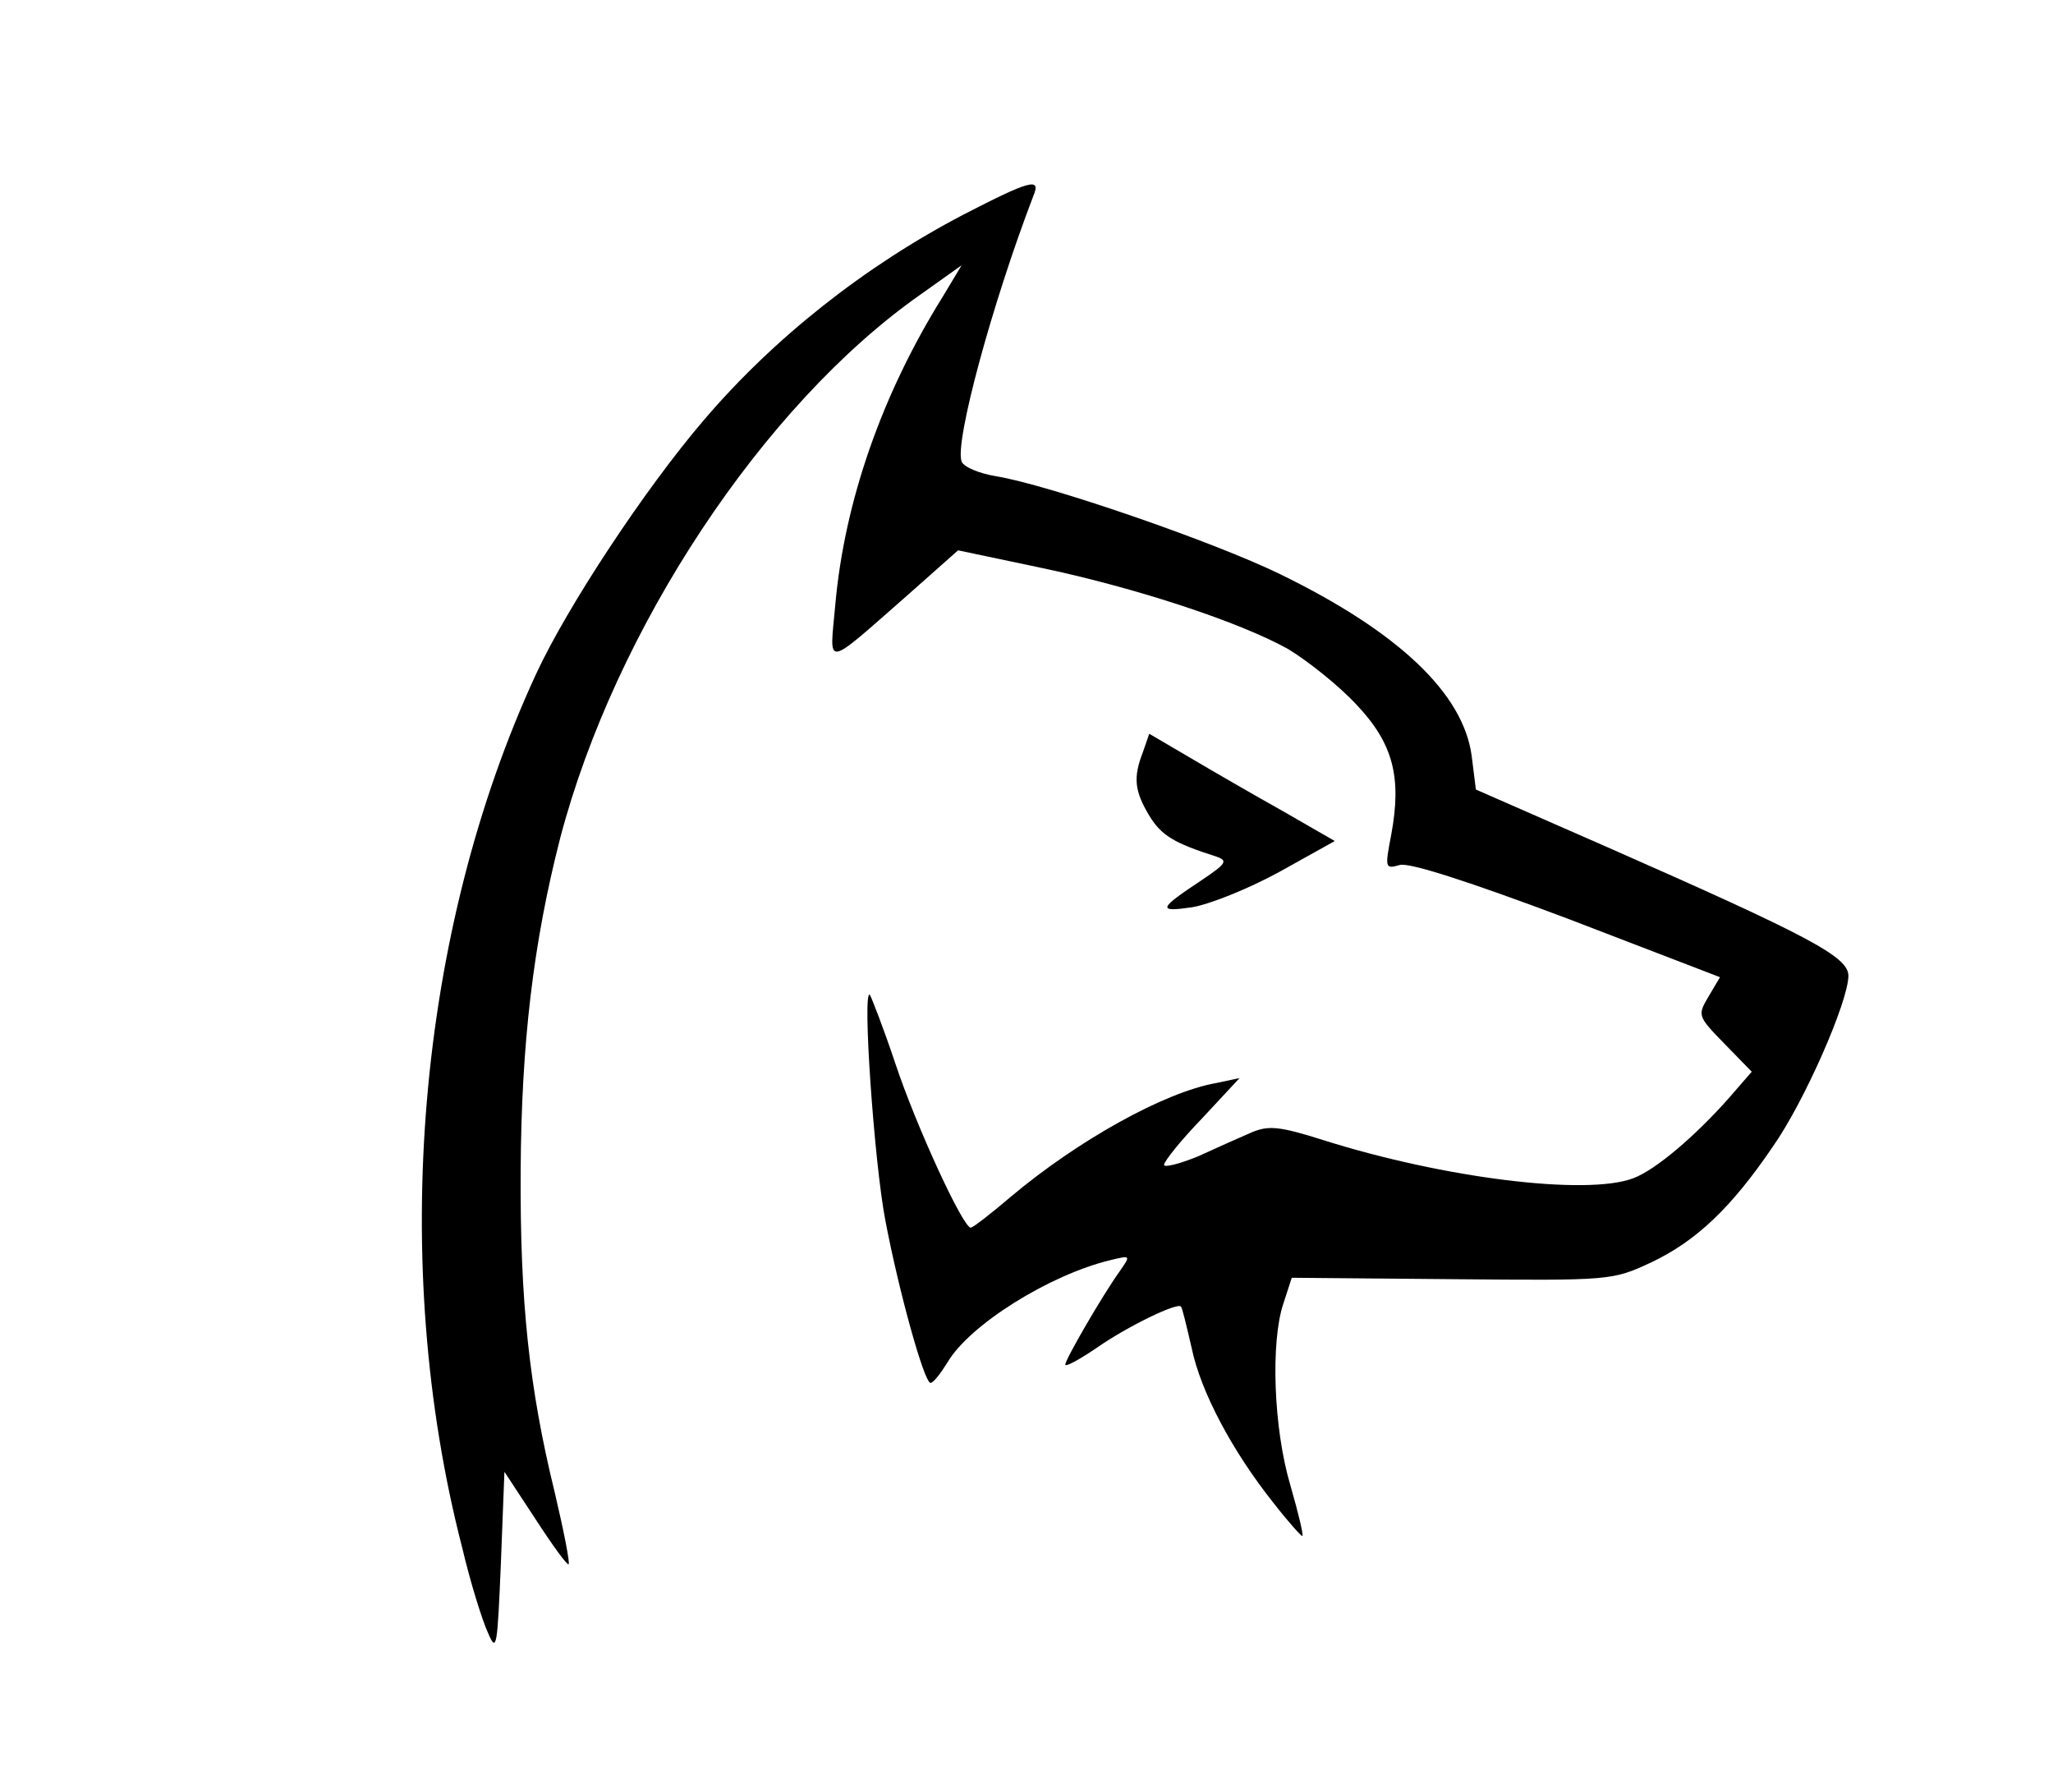 <?xml version="1.0" standalone="no"?>
<!DOCTYPE svg PUBLIC "-//W3C//DTD SVG 20010904//EN"
 "http://www.w3.org/TR/2001/REC-SVG-20010904/DTD/svg10.dtd">
<svg version="1.0" xmlns="http://www.w3.org/2000/svg"
 width="291pt" height="254pt" viewBox="0 0 291 254"
 preserveAspectRatio="xMidYMid meet">

<g transform="translate(0,254) scale(0.1,-0.1)"
fill="#000000" stroke="none">
<path d="M1366 2236 c-140 -73 -269 -175 -368 -291 -84 -98 -194 -265 -238
-360 -169 -365 -209 -835 -105 -1238 12 -51 29 -105 37 -122 12 -28 13 -19 18
100 l5 129 44 -67 c24 -37 45 -66 47 -64 2 2 -7 48 -20 103 -36 147 -49 270
-48 454 1 182 18 324 56 472 78 297 288 614 510 770 l59 42 -27 -45 c-86 -138
-139 -290 -152 -436 -8 -90 -18 -92 103 14 l71 63 114 -24 c139 -29 286 -78
354 -116 28 -17 72 -52 97 -79 52 -55 64 -103 49 -184 -9 -47 -9 -49 12 -43
13 4 97 -23 238 -76 l216 -83 -16 -27 c-16 -27 -16 -28 22 -67 l39 -40 -33
-38 c-47 -53 -103 -101 -135 -113 -66 -25 -268 0 -439 54 -63 20 -78 21 -102
11 -16 -7 -50 -22 -76 -34 -27 -11 -48 -16 -48 -12 0 5 24 35 54 66 l53 57
-33 -7 c-74 -13 -197 -82 -291 -161 -28 -24 -54 -44 -57 -44 -11 0 -77 143
-107 233 -17 51 -34 94 -36 97 -11 10 6 -237 22 -320 19 -100 55 -230 64 -230
4 0 14 13 24 29 31 53 144 124 231 145 29 7 29 7 13 -16 -25 -35 -77 -125 -77
-132 0 -4 20 7 45 24 43 30 115 65 119 58 2 -2 8 -28 15 -58 13 -63 58 -147
116 -220 21 -27 40 -48 41 -47 2 1 -6 34 -17 72 -24 81 -28 203 -10 257 l12
37 227 -2 c226 -2 227 -2 283 24 63 30 113 77 172 164 45 64 107 206 107 242
0 27 -55 56 -341 182 l-187 82 -6 48 c-12 88 -103 175 -271 257 -94 46 -329
127 -403 139 -24 4 -46 13 -49 21 -10 27 43 223 102 377 11 26 -6 21 -99 -27z"/>
<path d="M1620 1474 c-14 -36 -12 -55 9 -90 17 -28 35 -39 95 -58 17 -6 14
-10 -20 -33 -62 -41 -64 -46 -15 -39 25 4 80 26 124 50 l79 44 -73 42 c-41 23
-100 57 -132 76 l-58 34 -9 -26z"/>
</g>
</svg>
